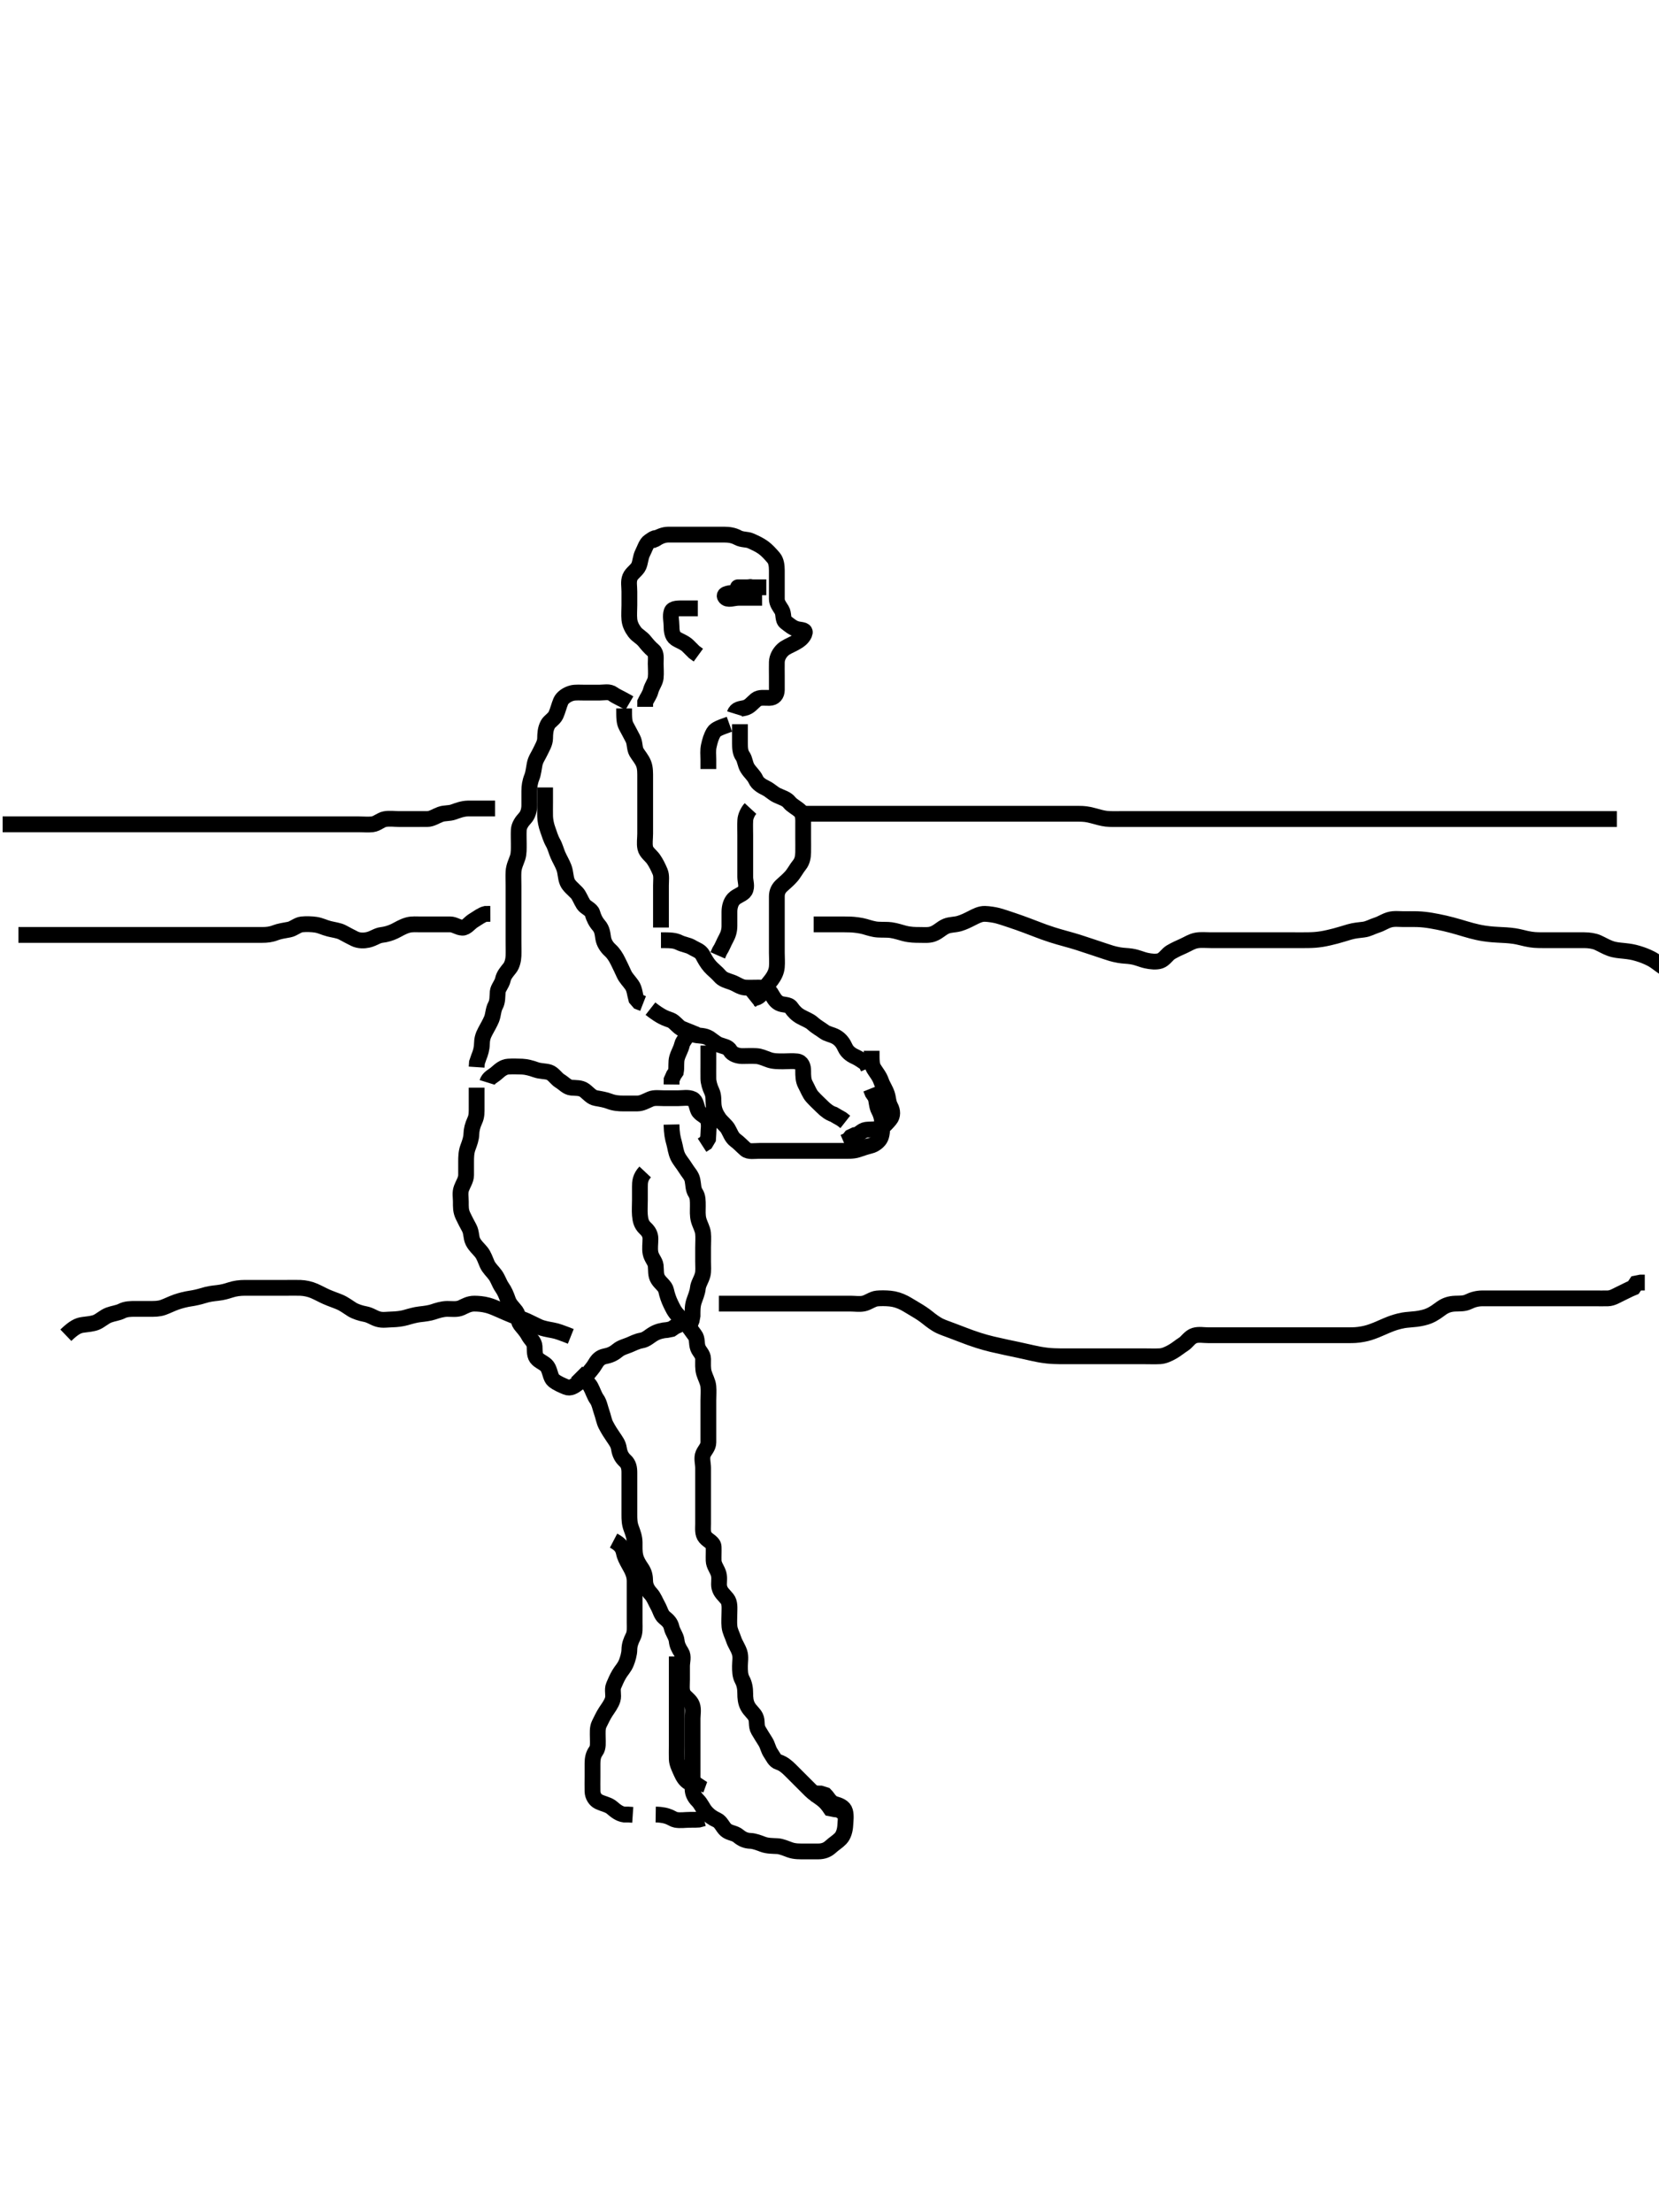 <svg width="315" height="420" xmlns="http://www.w3.org/2000/svg" xmlns:svg="http://www.w3.org/2000/svg" xmlns:xlink="http://www.w3.org/1999/xlink">
 <!-- Created with SVG-edit - http://svg-edit.googlecode.com/ -->
 <g display="inline" class="layer">
  <title>Layer 1</title>
  <path t="0,258,266,298,298,338,387,403,403,411,411,682,691,707,707,723,724,787,898,946,946,954,986,986,1012,1027,1066,1187,1258,1259,1274,1304,1323,1354,1354,1370,1379,1410,1410,1426,1426,1442,1475,1499" d="M125.5,102.5C124.621,101.721 124.058,102.286 123.301,102.785C122.692,103.187 122.424,104.188 122,105.021C121.599,105.81 121.613,106.722 121.278,107.478C120.929,108.269 119.932,108.804 119.621,109.6C119.291,110.446 119.5,111.257 119.5,112.325C119.5,113.016 119.5,113.979 119.5,114.911C119.5,115.821 119.414,116.679 119.501,117.615C119.585,118.511 119.992,119.291 120.5,119.979C121.013,120.675 121.787,120.989 122.379,121.722C122.9,122.367 123.352,122.911 124.064,123.525C124.673,124.051 124.5,125.021 124.5,125.984C124.5,126.847 124.597,127.748 124.499,128.7C124.415,129.513 123.784,130.237 123.553,131.148C123.357,131.918 122.853,132.548 122.501,133.301L122.5,134.2" id="svg_1" stroke-width="3" stroke="#000" fill="none"/>
  <path t="2340,2466,2475,2562,2651,2651,2715,2738,2802,2842,2866,3003,3003,3019,3154,3154,3162,3163,3170,3187,3258,3258,3266,3266,3274,3290,3339,3355,3374,3375,3442,3467,3514,3515,3546,3547,3554,3587,3642,3658,3674,3692,3692,3739,3747,3771,3819,3819,3835,3851,3867,3938,3938,3954,3979,3979,3986,4003,4075,4091,4139,4147,4163,4179,4179,4195,4211,4243,4259,4298,4314,4323,4339,4339,4350,4350,4366,4380,4412,4436,4444,4445,4460,4467,4483,4492,4501,4508,4508,4524,4539,4579,4579,4596,4619,4732,4732,4748,4764" d="M119.5,133.5C117.8,132.505 117.052,132.258 116.416,131.784C115.647,131.211 114.7,131.5 113.8,131.5C112.9,131.5 112,131.5 111.1,131.5C110.2,131.5 109.284,131.421 108.615,131.585C107.65,131.823 106.77,132.469 106.485,133.136C106.135,133.954 105.939,134.881 105.553,135.738C105.215,136.489 104.345,136.91 104.021,137.521C103.534,138.437 103.519,139.299 103.5,140.2C103.481,141.101 102.983,141.85 102.584,142.7C102.18,143.56 101.697,144.155 101.511,145.1C101.354,145.896 101.272,146.819 101,147.5C100.611,148.475 100.501,149.299 100.5,150.2C100.499,151.1 100.502,152 100.5,152.9C100.498,153.8 100.234,154.717 99.699,155.3C99.13,155.919 98.543,156.697 98.5,157.6C98.457,158.499 98.5,159.3 98.5,160.2C98.5,161.1 98.537,162.038 98.279,162.821C97.989,163.698 97.561,164.473 97.5,165.5C97.453,166.299 97.5,167.2 97.5,168.1C97.5,169 97.5,169.9 97.5,170.8C97.5,171.7 97.5,172.6 97.5,173.5C97.5,174.3 97.5,175.2 97.5,176.1C97.5,177 97.5,177.9 97.5,178.8C97.5,179.7 97.534,180.601 97.5,181.5C97.471,182.259 97.249,183.218 96.796,183.79C96.152,184.603 95.668,185.13 95.479,186C95.295,186.846 94.562,187.592 94.501,188.3C94.424,189.197 94.502,190.12 94.075,190.9C93.624,191.723 93.681,192.653 93.333,193.5C93.057,194.171 92.565,195.032 92.147,195.8C91.69,196.641 91.518,197.3 91.5,198.2C91.481,199.137 91.216,199.984 90.925,200.675L90.557,201.743L90.5,202.6" id="svg_2" stroke-width="3" stroke="#000" fill="none"/>
  <path t="5805,5963,5980,5980,5987,5988,6011,6019,6043,6044,6099,6115,6115,6130,6139,6139,6147,6147,6163,6218,6266,6274,6290,6291,6307,6379,6379,6396,6410,6418,6418,6434,6442,6450,6458,6459,6554,6564,6564,6579,6595,6618,6619,6666,6698,6698,6707,6707,6715,6732,6732,6749,6766,6772,6780,6866,6882,6891,6906,6923,6933,7067,7067,7075,7098,7138,7138,7411,7450,7450,7466,7850,7898,7898,7939,8026,8050,8050,8066,8138,8162,8203,8243,8307,8346,8364,8364,8380,8450,8458,8515,8515,8626,8666,8762,8762,8899,8899,8963,9002,9130,9130,9186" d="M90.5,206.5C90.5,208.325 90.502,209.333 90.5,210.125C90.498,211.153 90.544,211.887 90.147,212.743C89.724,213.655 89.517,214.5 89.5,215.3C89.482,216.137 89.181,216.97 88.853,217.847C88.521,218.735 88.5,219.667 88.5,220.5C88.5,221.333 88.51,222.196 88.5,223.1C88.49,224 87.957,224.703 87.621,225.6C87.303,226.451 87.498,227.3 87.5,228.136C87.502,229.153 87.455,229.89 87.925,230.864C88.301,231.642 88.721,232.467 89.075,233.1C89.556,233.961 89.405,234.945 89.784,235.7C90.22,236.567 90.787,236.988 91.379,237.721C91.9,238.368 92.145,239.201 92.5,240C92.855,240.801 93.589,241.427 94.064,242.1C94.582,242.835 94.811,243.683 95.301,244.385C95.824,245.134 96.122,245.854 96.475,246.864C96.768,247.706 97.392,248.223 97.979,249C98.537,249.738 98.317,250.802 98.784,251.416C99.307,252.104 99.876,252.644 100.333,253.5C100.757,254.291 101.439,254.715 101.5,255.6C101.562,256.498 101.419,257.446 102.111,258.064C102.778,258.66 103.675,258.901 104.064,259.685C104.506,260.576 104.558,261.606 105.111,262.064C105.796,262.632 106.719,263.001 107.5,263.333C108.252,263.654 108.988,263.212 109.722,262.621C110.368,262.1 110.947,261.678 111.525,260.936C112.011,260.312 112.593,259.704 113,259C113.457,258.21 113.952,257.67 114.9,257.489C115.73,257.331 116.456,257.046 117.215,256.416C117.94,255.814 118.653,255.681 119.5,255.333C120.171,255.057 120.913,254.651 121.8,254.495C122.73,254.333 123.223,253.741 124.153,253.204C124.825,252.816 125.743,252.557 126.7,252.499L127.5,252.333L128.2,251.853L129,251.5" id="svg_3" stroke-width="3" stroke="#000" fill="none"/>
  <path t="10035,10138,10146,10146,10147,10154,10154,10163,10171,10181,10187,10187,10204,10204,10221,10240,10246,10269,10275,10291,10307,10307,10331,10331,10339,10354,10354,10378,10386,10402,10426,10426,10434,10442,10443,10474" d="M122.5,222.5C121.521,223.542 121.5,224.5 121.5,225.3C121.5,226.1 121.5,227.095 121.5,227.843C121.5,228.864 121.424,229.803 121.501,230.701C121.585,231.677 121.757,232.465 122.5,233.167C123.101,233.734 123.499,234.301 123.5,235.2C123.501,236.1 123.343,237.016 123.511,237.9C123.69,238.846 124.41,239.488 124.496,240.257C124.594,241.147 124.446,242.088 124.936,242.864C125.465,243.702 126.293,244.152 126.479,245C126.673,245.88 126.962,246.736 127.333,247.5C127.7,248.254 128.021,249 128.699,249.7L129.215,250.3L129.584,251.215" id="svg_4" stroke-width="3" stroke="#000" fill="none"/>
  <path t="11427,11546,11554,11554,11554,11567,11571,11571,11586,11587,11603,11603,11650,11658,11658,11667,11676,11699,11715,11715,11731,11755,11755,11826,11827,11835,11835,11843,11851,11860,11875,11875,11883,11884,11899,11915,11938,11938,12051,12051,12058,12067,12075,12099,12099" d="M127.5,213.5C127.536,215.172 127.72,216.043 128,217C128.215,217.732 128.295,218.746 128.721,219.6C129.085,220.33 129.686,220.993 130.1,221.675C130.679,222.627 131.298,223.148 131.479,224.021C131.675,224.963 131.584,225.772 132.075,226.515C132.52,227.189 132.5,228.021 132.5,228.984C132.5,229.847 132.411,230.769 132.667,231.667C132.913,232.53 133.406,233.322 133.489,234.125C133.578,234.979 133.5,235.847 133.5,236.864C133.5,237.7 133.5,238.6 133.5,239.5C133.5,240.385 133.591,241.344 133.415,242.016C133.148,243.03 132.591,243.701 132.5,244.6C132.42,245.386 132.029,246.308 131.784,247.016C131.458,247.96 131.5,248.9 131.495,249.804L131.333,250.667L131,251.5" id="svg_5" stroke-width="3" stroke="#000" fill="none"/>
  <path t="12628,12754,12763,12770,12779,12797,12803,12827,12844,12859,12875,13019,13026,13026,13058,13059,13226,13235,13242,13258,13275,13283,13338,13338,13355,13379,13514,13514,13562,13586,13707,13715,13731,13747,13787,13796,13796,13813,13828,13842,13882,13899,13915,13947,13971,13971,13980,13998,14004,14018,14028,14090,14114,14123,14124,14131,14154,14186,14218,14226,14226,14250,14250,14275,14291,14299,14299,14331,14347,14362,14402,14402,14418,14418,14434,14444,14459,14467,14467,14475,14490,14514,14522,14546,14570,14570,14579,14595,14626,14642,14651,14659,14659,14675,14683,14700,14730,14739,14803,14818,14819,14851,14851,14891,14907,14907,14923,14923,14947,14970,14971,14995,15003,15003,15013,15028,15050,15170,15179,15180,15196" d="M129.5,250.5C130.979,252 131.41,252.823 131.925,253.475C132.453,254.141 132.211,255.052 132.511,255.889C132.774,256.626 133.495,257.111 133.5,258C133.505,258.9 133.422,259.824 133.667,260.667C133.917,261.528 134.412,262.322 134.495,263.195C134.582,264.096 134.5,265 134.5,265.9C134.5,266.8 134.5,267.7 134.5,268.6C134.5,269.5 134.5,270.3 134.5,271.2C134.5,272.021 134.502,272.984 134.5,273.847C134.498,274.738 133.829,275.307 133.521,276.021C133.172,276.828 133.5,277.8 133.5,278.7C133.5,279.6 133.5,280.5 133.5,281.3C133.5,282.2 133.5,283.1 133.5,284C133.5,284.9 133.5,285.8 133.5,286.7C133.5,287.6 133.5,288.5 133.5,289.3C133.5,290.2 133.354,291.223 133.936,291.889C134.546,292.588 135.471,292.856 135.5,293.7C135.53,294.599 135.475,295.5 135.5,296.3C135.529,297.201 136.186,297.922 136.443,298.8C136.696,299.666 136.402,300.617 136.585,301.385C136.816,302.351 137.451,302.782 138.064,303.551C138.628,304.257 138.5,305.333 138.5,306.089C138.5,307 138.418,307.904 138.505,308.805C138.588,309.678 139.056,310.48 139.333,311.333C139.575,312.075 140.118,312.81 140.415,313.7C140.701,314.558 140.5,315.5 140.5,316.3C140.5,317.2 140.498,318.12 140.925,318.9C141.376,319.723 141.5,320.6 141.5,321.5C141.5,322.3 141.554,323.202 142,324C142.445,324.797 143.111,325.241 143.464,325.947C143.855,326.73 143.506,327.656 144,328.5C144.422,329.221 144.889,329.962 145.333,330.667C145.786,331.386 145.863,332.146 146.333,332.833C146.812,333.533 147.077,334.306 147.852,334.548C148.752,334.829 149.5,335.5 150.1,336.1C150.7,336.7 151.3,337.3 152,338C152.6,338.6 153.2,339.2 153.9,339.9C154.5,340.5 155.189,340.917 155.979,341.5C156.617,341.971 157.147,342.553 157.667,343.333L158.5,343.5L159.3,343.585L160.064,344.111" id="svg_6" stroke-width="3" stroke="#000" fill="none"/>
  <path t="17659,17707,17714,17714,17723,17739,17747,17747,17763,17763,17835,17843,17843,17851,17851,17862,17867,17876,18018,18026,18026,18044,18058,18083,18099,18115,18115,18131,18140,18155,18179,18195,18203,18219,18290,18290,18306,18306,18322,18339,18427,18427,18435,18435,18435,18459,18467,18467,18475,18538,18546,18594,18594,18602,18666,18714,18722,18722,18747,18819,18827,18859,18883,18883,18938,18939,18970,18978,18995,18995,19075,19091,19092,19100,19108,19115,19116,19171,19179,19195,19213,19213,19229,19236,19251,19267,19338,19346,19363,19379,19379,19396,19404,19467,19483,19515,19523,19523,19539,19555,19555,19626,19626,19634,19634,19642,19652,19662,19683,19692,19693,19699,19746,19819,19827,19828,19835,19835,19859,19954,19970,19970,20003,20003,20091,20226,20371,20427,20674,20674,20682,20690,20755,20779,20795,20962,20962,20987,21003,21004,21051,21162,21194,21203,21203,21234,21275,21275,21284,21299,21316" d="M109.5,260.5C111,262 111.801,262.633 112.143,263.257C112.596,264.083 112.842,264.994 113.333,265.667C113.783,266.282 113.966,267.309 114.216,268.016C114.557,268.982 114.682,269.84 115.021,270.5C115.541,271.511 115.973,272.143 116.475,272.889C116.924,273.558 117.383,274.121 117.521,275.021C117.671,276.007 118.029,276.718 118.699,277.331C119.371,277.946 119.5,278.7 119.5,279.6C119.5,280.5 119.5,281.3 119.5,282.2C119.5,283.1 119.5,284 119.5,284.9C119.5,285.8 119.5,286.7 119.5,287.6C119.5,288.5 119.522,289.27 119.853,290.153C120.181,291.03 120.482,291.863 120.5,292.805C120.516,293.666 120.433,294.538 120.667,295.5C120.864,296.31 121.301,297.015 121.796,297.743C122.378,298.6 122.481,299.3 122.5,300.2C122.519,301.101 122.944,301.892 123.6,302.6C124.15,303.194 124.441,304.03 124.925,304.9C125.331,305.629 125.555,306.61 126.111,307.064C126.864,307.678 127.332,308.13 127.521,309C127.705,309.851 128.395,310.658 128.479,311.5C128.562,312.329 128.871,312.928 129.378,313.721C129.857,314.469 129.5,315.5 129.5,316.3C129.5,317.136 129.5,318.153 129.5,318.847C129.5,319.864 129.345,320.861 129.721,321.6C130.071,322.286 131.097,322.797 131.415,323.7C131.714,324.553 131.5,325.5 131.5,326.3C131.5,327.2 131.5,328.1 131.5,329C131.5,329.9 131.5,330.8 131.5,331.7C131.5,332.6 131.5,333.5 131.5,334.3C131.5,335.2 131.5,336.1 131.5,337C131.5,337.9 131.489,338.805 131.5,339.667C131.51,340.479 131.877,341.221 132.5,341.833C133.106,342.429 133.464,343.363 134,343.979C134.658,344.737 135.318,345.171 136.1,345.525C136.911,345.892 137.198,346.881 137.857,347.447C138.546,348.038 139.456,347.954 140.215,348.584C140.94,349.186 141.601,349.466 142.5,349.5C143.259,349.529 144.141,349.882 144.847,350.147C145.73,350.479 146.701,350.451 147.6,350.5C148.389,350.543 149.308,350.971 150.016,351.216C150.96,351.542 151.9,351.5 152.8,351.5C153.7,351.5 154.6,351.505 155.385,351.5C156.315,351.495 157.057,351.232 157.721,350.621C158.359,350.034 159.043,349.64 159.6,349.057C160.205,348.424 160.457,347.388 160.5,346.5C160.538,345.701 160.695,344.77 160.464,343.9C160.235,343.04 159.316,342.736 158.521,342.5C157.583,342.222 157.215,341.301 156.699,340.785L155.8,340.504L154.9,340.5L154,340.5" id="svg_7" stroke-width="3" stroke="#000" fill="none"/>
  <path t="22627,22675,22683,22683,22699,22708,22723,22723,22739,22755,22755,22778,22802,22811,22819,22835,22835,22844,22860,22868,22879,22908,22924,22924,22940,22948,22956,22956,22964,22980,22996,23004,23019,23064,23090,23108,23131,23131,23171,23171,23178,23195,23195,23227,23267,23277,23293,23315,23332,23355,23363,23395,23411,23419,23420,23435,23435,23482,23522,23563,23563,23571,23595,23595,23635,23667,23730,23730,23738" d="M116.5,292.5C118.458,293.521 118.327,294.516 118.585,295.299C118.841,296.072 119.331,296.853 119.784,297.7C120.133,298.352 120.495,299.136 120.5,300.153C120.504,300.847 120.5,301.864 120.5,302.8C120.5,303.7 120.5,304.6 120.5,305.5C120.5,306.3 120.5,307.2 120.5,308.1C120.5,309 120.595,309.945 120.216,310.7C119.78,311.567 119.512,312.3 119.5,313.2C119.489,314.021 119.199,314.977 118.925,315.675C118.561,316.605 117.953,317.17 117.557,317.857C117.087,318.672 116.829,319.307 116.521,320.021C116.172,320.828 116.587,321.827 116.333,322.667C116.071,323.533 115.46,324.306 115.021,324.979C114.504,325.77 114.174,326.537 113.784,327.3C113.399,328.053 113.5,329 113.5,329.9C113.5,330.8 113.637,331.781 113.147,332.447C112.644,333.132 112.5,333.9 112.5,334.8C112.5,335.7 112.5,336.6 112.5,337.385C112.5,338.325 112.475,339.016 112.5,340.089C112.521,341.001 113.04,341.753 113.685,342.064C114.581,342.495 115.534,342.625 116.2,343.204C116.835,343.758 117.6,344.379 118.5,344.5L119.3,344.5L120.143,344.557" id="svg_8" stroke-width="3" stroke="#000" fill="none"/>
  <path t="25276,25442,25450,25467,25483,25531,25547,25547,25563,25580,25581,25591,25612,25628,25691,25699,25715,25755,25875,25875,25883,25899,25899,25915,25924,25924,25939,25979,26106,26146,26154" d="M128.5,314.5C128.5,316.3 128.5,317.2 128.5,318.1C128.5,319 128.5,319.805 128.5,320.821C128.5,321.5 128.5,322.478 128.5,323.5C128.5,324.3 128.5,325.2 128.5,326.1C128.5,327 128.5,327.9 128.5,328.8C128.5,329.7 128.5,330.6 128.5,331.5C128.5,332.3 128.473,333.136 128.501,333.984C128.53,334.849 128.971,335.681 129.379,336.6C129.675,337.267 130.111,338.064 130.9,338.464L131.796,338.504L132.453,338.936L132.143,339.796" id="svg_9" stroke-width="3" stroke="#000" fill="none"/>
  <path t="30140,30210,30267,30267,30291,30315,30323,30323,30332,30339,30339,30347,30347,30364,30426,30426,30434,30443,30443,30475,30555,30563,30564,30579,30581,30595,30595,30635,30644,30722,30722,30754,30810,30810,30843,30875,30883,30907,30915,30926,30926,30932,30939,30955,30956,30987,31098,31122,31130,31130,31139,31139,31147,31171,31179,31235,31275,31275,31378,31410,31427" d="M92.5,205.5C92.785,204.584 93.624,204.307 94.2,203.796C94.932,203.145 95.594,202.561 96.5,202.5C97.298,202.446 98.258,202.471 99.157,202.505C99.906,202.533 100.896,202.791 101.664,203.075C102.611,203.424 103.539,203.324 104.3,203.585C105.08,203.854 105.624,204.803 106.3,205.215C107.142,205.728 107.654,206.416 108.5,206.5C109.296,206.579 110.262,206.463 111,207.021C111.777,207.608 112.27,208.339 113.2,208.495C114.01,208.632 114.977,208.802 115.675,209.075C116.606,209.439 117.5,209.5 118.3,209.5C119.2,209.5 120.1,209.505 121,209.5C121.9,209.495 122.607,209.047 123.5,208.667C124.252,208.346 125.2,208.5 126.021,208.5C126.984,208.5 127.847,208.5 128.743,208.5C129.7,208.5 130.673,208.274 131.5,208.667C132.169,208.985 132.225,210.04 132.553,210.79C132.919,211.628 134.098,211.829 134.415,212.7C134.723,213.55 134.5,214.5 134.5,215.3L134.443,216.2L133.979,216.979L133.3,217.416" id="svg_10" stroke-width="3" stroke="#000" fill="none"/>
  <path t="33828,33899,33906,33915,33924,33941,33941,33947,33958,33971,33971,33987,33987,33995,34003,34011,34043,34043,34058,34059,34074,34091,34107,34131,34163,34171,34187,34188,34219,34314,34322,34340,34347,34347,34356,34371,34467,34467,34506,34570,34578,34594,34634,34666,34682,34738,34738,34746,34913" d="M118.5,134.5C118.5,136.3 118.498,137.12 118.925,137.9C119.377,138.723 119.801,139.551 120.147,140.2C120.601,141.049 120.421,142.05 120.857,142.804C121.223,143.437 121.869,144.121 122.215,145.016C122.533,145.84 122.5,146.8 122.5,147.701C122.5,148.667 122.5,149.5 122.5,150.333C122.5,151.196 122.5,152.1 122.5,153C122.5,153.9 122.5,154.8 122.5,155.7C122.5,156.6 122.5,157.5 122.5,158.3C122.5,159.2 122.333,160.12 122.521,161C122.702,161.849 123.589,162.427 124.064,163.1C124.582,163.835 125.001,164.719 125.333,165.5C125.654,166.252 125.5,167.2 125.5,168.1C125.5,169 125.5,169.9 125.5,170.8C125.5,171.7 125.5,172.6 125.5,173.5L125.5,174.3L125.5,175.2L125.5,176.1" id="svg_11" stroke-width="3" stroke="#000" fill="none"/>
  <path t="35227,35330,35338,35346,35355,35355,35362,35371,35371,35378,35604,35611,35618,35619,35626,35626,35634,35635,35642,35667,35706,35771,35771,35779,35795,35811,35820,35835,35898,35914,35923,36026,36035,36035,36043,36067,36083,36092,36100,36100,36202,36211,36227,36274,36274,36330,36338,36338,36346,36363,36371,36371,36523,36531,36540,36548" d="M125.5,178.5C127.3,178.5 128.103,178.53 128.911,178.925C129.824,179.372 130.694,179.42 131.395,179.853C132.142,180.314 132.973,180.486 133.439,181.351C133.84,182.097 134.234,182.827 134.833,183.5C135.388,184.122 136.146,184.678 136.668,185.3C137.253,185.997 138.036,186.159 138.979,186.5C139.819,186.804 140.594,187.439 141.5,187.5C142.298,187.554 143.2,187.49 144.1,187.5C145,187.51 145.891,187.788 146.333,188.5C146.84,189.316 147.178,190.067 147.936,190.464C148.702,190.865 149.739,190.603 150.215,191.301C150.725,192.051 151.291,192.602 152,193C152.887,193.498 153.715,193.768 154.3,194.301C155.02,194.958 155.836,195.388 156.452,195.853C157.119,196.356 157.924,196.392 158.743,196.857C159.606,197.348 160.106,198.08 160.475,198.9C160.826,199.682 161.534,200.242 162.3,200.584C163.044,200.916 163.796,201.447 164.475,201.936L164.857,202.8" id="svg_12" stroke-width="3" stroke="#000" fill="none"/>
  <path t="37513,37539,37548,37559,37559,37564,37575,37575,37595,37596,37605,37605,37612,37724,37733,37733,37734,37748,37748,37764,37764,37772,37772,37796,37811,37811,37931,37995,37995,38124,38132,38142,38142,38148,38156,38156,38163,38173,38173,38179,38202,38252,38259,38260,38275,38284,38299,38299,38452,38460,38460,38468,38468,38651" d="M103.5,149.5C103.5,150.387 103.5,151.325 103.5,152.333C103.5,153.089 103.478,154.021 103.501,154.985C103.519,155.711 103.71,156.704 104,157.479C104.321,158.338 104.541,159.202 105,160C105.406,160.707 105.646,161.675 105.936,162.336C106.277,163.112 106.749,163.879 107.064,164.7C107.44,165.679 107.33,166.533 107.722,167.478C107.999,168.148 108.807,168.793 109.5,169.5C109.984,169.995 110.317,170.981 110.785,171.699C111.184,172.31 112.272,172.65 112.475,173.361C112.746,174.314 113.141,175.062 113.699,175.7C114.371,176.469 114.398,177.311 114.536,178.136C114.681,179.007 115.187,179.809 115.889,180.439C116.461,180.952 116.962,181.736 117.333,182.5C117.7,183.254 118.112,184.082 118.475,184.9C118.822,185.685 119.413,186.209 119.979,187.021C120.491,187.755 120.525,188.675 120.785,189.613L121.301,190.213L122.1,190.525" id="svg_13" stroke-width="3" stroke="#000" fill="none"/>
  <path t="39004,39083,39091,39100,39100,39107,39107,39116,39124,39212,39227,39228,39237,39237,39252,39260,39267,39275,39290,39291,39323,39370,39378,39378,39391,39391,39435,39436,39484,39500,39612,39627,39628,39636,39779,39795,39795,39811,39835,39868,39884,39900,39900,39924,39940,39940,39948,39966,39966,39986,40325,40570" d="M123.5,191.5C125.605,193.143 126.402,193.329 127.333,193.667C128.026,193.918 128.619,194.811 129.3,195.215C130.127,195.705 130.81,196.118 131.7,196.415C132.558,196.701 133.41,196.525 134.325,196.936C135.038,197.256 135.773,198.067 136.6,198.378C137.45,198.699 138.218,198.723 138.667,199.5C139.026,200.122 140,200.49 140.911,200.5C141.821,200.51 142.502,200.44 143.616,200.501C144.387,200.544 145.133,200.902 146.016,201.216C146.849,201.512 147.8,201.5 148.7,201.5C149.6,201.5 150.391,201.403 151.315,201.511C152.274,201.622 152.5,202.5 152.5,203.3C152.5,204.2 152.498,205.12 152.925,205.9C153.377,206.723 153.691,207.626 154.204,208.2C154.863,208.935 155.499,209.501 156.1,210.1C156.799,210.797 157.5,211.333 158.3,211.584L159,212L159.796,212.447L160.5,213" id="svg_14" stroke-width="3" stroke="#000" fill="none"/>
  <path t="41060,41107,41116,41132,41154,41154,41163,41163,41178,41307,41315,41316,41403,41451,41467,41483,41498,41530,41530,41555,41563,41628,41819,41835,41859,41883,41891,41923" d="M165.5,199.5C165.5,201.3 165.464,202.14 165.936,202.911C166.429,203.715 166.975,204.292 167.333,205.333C167.587,206.071 168.118,206.81 168.415,207.7C168.701,208.558 168.624,209.277 169.075,210.1C169.502,210.88 169.554,211.841 169,212.5C168.526,213.064 167.97,213.776 167.148,214.143C166.29,214.527 165.291,214.376 164.4,214.5C163.598,214.612 163.143,215.443 162.301,215.501L161.553,215.853L161.064,216.475L160.2,216.848" id="svg_15" stroke-width="3" stroke="#000" fill="none"/>
  <path t="43796,43875,43883,43900,43922,43923,43979,43988,43988,44006,44028,44068" d="M138.5,137.5C136.9,138.075 135.879,138.393 135.5,139.042C135.003,139.891 134.805,140.639 134.585,141.615C134.39,142.482 134.5,143.3 134.5,144.2L134.5,145.1L134.5,146" id="svg_16" stroke-width="3" stroke="#000" fill="none"/>
  <path t="45453,45604,45683,45684,45723,45723,45747,45795,45905,46042,46115,46131,46147,46499,46515,46531,46547,46564,46564,46572,46603,46728,46728,46764,46803,46835,46891,47283,47380,47475,47476,47484,47587,47707,47715,47715,47748,47788,47804,47804,47851,47947,47956,48100,48108,48124,48140,48204,48204,48275,48379,48379,48387,48492,48500,48500,48508,48572,48580,48626,48636,48637,48651,48651,48772,48844,48883,48899,48908,48908,48916,48924,48924,48931,49268,49300,49300" d="M139.5,135.5C139.785,134.585 140.617,134.598 141.385,134.415C142.351,134.184 142.743,133.521 143.548,132.857C144.191,132.327 145.2,132.511 146.1,132.5C146.979,132.49 147.495,131.889 147.5,131C147.505,130.1 147.5,129.2 147.5,128.3C147.5,127.4 147.475,126.5 147.5,125.7C147.529,124.799 148.001,123.98 148.6,123.4C149.181,122.837 150.118,122.509 150.9,122.075C151.719,121.619 152.355,121.189 152.721,120.4C153.097,119.591 152.319,119.631 151.521,119.479C150.568,119.298 149.955,118.709 149.204,118.143C148.535,117.638 148.903,116.563 148.415,115.785C147.95,115.045 147.5,114.5 147.5,113.7C147.5,112.8 147.5,111.9 147.5,111C147.5,110.1 147.5,109.2 147.5,108.3C147.5,107.4 147.374,106.467 146.889,105.9C146.251,105.153 145.573,104.411 144.9,103.936C144.165,103.418 143.388,103.058 142.5,102.667C141.842,102.377 140.88,102.502 140.1,102.075C139.277,101.624 138.4,101.5 137.5,101.5C136.743,101.5 135.847,101.5 134.984,101.5C134.021,101.5 133.1,101.5 132.2,101.5C131.3,101.5 130.4,101.5 129.615,101.5C128.675,101.5 127.667,101.491 126.911,101.5C126,101.51 125.2,101.853 124.4,102.379L123.7,102.669" id="svg_17" stroke-width="3" stroke="#000" fill="none"/>
  <path t="52647,52742,52749,52771,52780,53059,53066,53074,53082,53090,53267,53276,53276,53308,53355,53404,53404,53499,53690" d="M132.5,115.5C131.5,115.5 130.584,115.5 129.796,115.5C128.9,115.5 127.739,115.433 127.511,116.111C127.227,116.954 127.499,117.9 127.5,118.8C127.501,119.7 127.6,120.742 128.301,121.215C129.012,121.693 129.9,121.936 130.6,122.6L131.1,123.1L131.8,123.796L132.6,124.379" id="svg_18" stroke-width="3" stroke="#000" fill="none"/>
  <path t="56012,56100,56107,56171,56180,56188,56211,56221,56221,56243,56339,56339,56347,56356,56379,56396,56396,56444,56444,56492,56492,56516,56516,56539,56683,56692,56703,56716,56716,56733,56747,56762,56811,56844,56844,56931,56932,56955,56979,56988,57019,57115,57139,57212,57228,57236,57244,57259,57271,57299,57315,57332,57340,57340,57364,57395,57419,57460,57524,57572,57581,57611,57612,57660,57675,57707,57732,57747,57756,57779,57900" d="M140.5,137.5C140.5,139.3 140.5,140.2 140.5,141.1C140.5,142 140.537,142.869 141,143.521C141.476,144.191 141.446,145.089 141.936,145.864C142.466,146.702 143.142,147.2 143.5,148C143.856,148.796 144.653,149.248 145.5,149.667C146.195,150.011 146.799,150.642 147.5,150.979C148.452,151.438 149.341,151.634 149.9,152.351C150.334,152.907 151.222,153.34 151.889,153.936C152.581,154.554 152.5,155.6 152.5,156.5C152.5,157.3 152.5,158.2 152.5,159.1C152.5,160 152.519,160.911 152.5,161.821C152.482,162.675 152.34,163.524 151.796,164.196C151.176,164.958 150.82,165.734 150.216,166.416C149.69,167.011 149.053,167.554 148.475,168.075C147.837,168.649 147.501,169.301 147.5,170.2C147.499,171.1 147.5,172 147.5,172.9C147.5,173.8 147.5,174.7 147.5,175.6C147.5,176.5 147.5,177.3 147.5,178.2C147.5,179.1 147.5,180 147.5,180.9C147.5,181.8 147.582,182.704 147.5,183.6C147.416,184.511 147.008,185.291 146.5,185.979C145.987,186.675 145.447,187.204 145,188C144.553,188.796 144.064,189.464 143.111,189.511L142.5,190" id="svg_19" stroke-width="3" stroke="#000" fill="none"/>
  <path t="59430,59515,59531,59531,59539,59539,59555,59555,59563,59579,59595,59684,59692,59708,59719,59724,59725,59755,59803,59835,59996,60083,60083,60091,60102,60172,60196,60220,60236,60260,60260,60268,60286,60307,60396" d="M142.5,153.5C142,154.042 141.552,154.983 141.511,155.711C141.455,156.698 141.5,157.479 141.5,158.478C141.5,159.299 141.5,160.2 141.5,161.1C141.5,162 141.5,162.9 141.5,163.8C141.5,164.7 141.5,165.6 141.5,166.5C141.5,167.3 141.923,168.33 141.443,169.143C141.053,169.803 139.969,169.99 139.301,170.7C138.759,171.276 138.502,172.2 138.5,173.1C138.498,174 138.501,174.9 138.5,175.8C138.499,176.7 138.266,177.458 137.853,178.2C137.427,178.964 137.147,179.8 136.621,180.6L136.279,181.379" id="svg_20" stroke-width="3" stroke="#000" fill="none"/>
  <path t="62990,63147,63180,63188,63212,63236,63260,63260,63275,63275,63291,63315,63363,63380,63380,63395,63396,63411,63412,63435,63507,63540,63540,63556,63556,63587,63620,63667,63668,63699,63708,63723,63763,63795,63796,63827,63875,63948,63980,64011,64027,64155,64195,64195,64219,64300,64340,64443,64483,64484,64708,64708,64708,64740,64740,64875,64899,64900,64907,64947,64948,64967,64972,64994,65011,65019" d="M134.5,198.5C134.5,200.3 134.5,201.2 134.5,202.1C134.5,202.9 134.485,203.805 134.5,204.821C134.511,205.5 134.785,206.444 135.147,207.196C135.567,208.067 135.418,209.005 135.505,209.804C135.617,210.838 135.965,211.535 136.5,212.333C136.955,213.012 137.808,213.621 138.215,214.3C138.656,215.036 138.906,215.952 139.667,216.5C140.285,216.945 140.956,217.676 141.583,218.215C142.169,218.718 143.257,218.5 144.153,218.5C144.847,218.5 145.864,218.5 146.8,218.5C147.7,218.5 148.6,218.5 149.5,218.5C150.3,218.5 151.2,218.5 152.1,218.5C153,218.5 153.9,218.5 154.8,218.5C155.7,218.5 156.6,218.5 157.5,218.5C158.3,218.5 159.2,218.5 160.1,218.5C161,218.5 161.929,218.558 162.821,218.279C163.54,218.054 164.505,217.69 165.289,217.515C166.02,217.352 166.927,216.674 167.213,215.983C167.556,215.158 167.501,214.179 167.5,213.325C167.499,212.385 167.258,211.546 166.853,210.8C166.439,210.039 166.489,209.1 166.216,208.3L165.667,207.5L165.333,206.667" id="svg_21" stroke-width="3" stroke="#000" fill="none"/>
  <path t="65956,66020,66027,66052,66060,66084,66108,66140,66156,66299,66299,66315,66482" d="M131.5,194.5C130.475,197.053 129.67,197.549 129.501,198.301C129.305,199.18 128.814,199.922 128.557,200.8C128.304,201.666 128.5,202.6 128.333,203.5L127.925,204.1L127.521,205L127.511,205.9" id="svg_22" stroke-width="3" stroke="#000" fill="none"/>
  <path t="68988,69187,69388,69428,69467,69491,69611,69716,69716,69891" d="M124.5,344.5C127.053,344.536 127.544,345.354 128.301,345.499C129.184,345.667 130.1,345.5 131.021,345.5L131.984,345.499L132.675,345.464L133.615,345.216" id="svg_23" stroke-width="3" stroke="#000" fill="none"/>
  <path t="72612,72820,72828,72828,72845,72853,72860,72867,72875,72931,72932,72940,72949,72956,72965,72965,72972,72972,72982,72982,72982,72987,72988,72996,73003,73015,73015,73020,73020,73036,73099,73108,73108,73115,73115,73115,73123,73124,73124,73133,73133,73139,73139,73139,73148,73148,73148,73148,73155,73156,73156,73166,73166,73171,73171,73172,73180,73180,73189,73299,73308,73316,73316,73324,73324,73332,73332,73340,73340,73349,73356,73356,73366,73366,73372,73383,73388,73435,73467,73475,73476,73491,73499,73507,73508,73523,73523,73531,73532,73620,73636,73661,73763,73779,73802,73803,73834,73835,73842,73850,73851,73859,73859,73898,73940,74210" d="M0.5,156.5C2.257,156.5 3.153,156.5 4.016,156.5C4.979,156.5 5.9,156.5 6.8,156.5C7.7,156.5 8.6,156.5 9.5,156.5C10.3,156.5 11.2,156.5 12.1,156.5C12.911,156.5 13.822,156.5 14.711,156.5C15.7,156.5 16.5,156.5 17.5,156.5C18.3,156.5 19.1,156.5 20.096,156.5C20.843,156.5 21.864,156.5 22.701,156.5C23.667,156.5 24.5,156.5 25.479,156.5C26.299,156.5 27.2,156.5 28.021,156.5C28.987,156.5 29.747,156.5 30.667,156.5C31.453,156.5 32.275,156.5 33.333,156.5C34.264,156.5 35.099,156.5 36.105,156.5C36.736,156.5 37.922,156.5 38.736,156.5C39.311,156.5 40.5,156.5 41.4,156.5C42,156.5 42.9,156.5 44.099,156.5C44.979,156.5 45.543,156.5 46.816,156.5C47.5,156.5 48.667,156.5 49.448,156.5C50.239,156.5 51.167,156.5 52.079,156.5C53,156.5 53.9,156.5 54.8,156.5C55.6,156.5 56.471,156.5 57.268,156.5C58.249,156.5 59.167,156.5 59.979,156.5C60.984,156.5 61.675,156.5 62.747,156.5C63.667,156.5 64.5,156.5 65.478,156.5C66.299,156.5 67.2,156.5 68.1,156.5C69,156.5 69.906,156.595 70.7,156.499C71.62,156.387 72.267,155.654 73.1,155.511C74.008,155.354 74.985,155.5 75.711,155.5C76.7,155.5 77.479,155.5 78.478,155.5C79.299,155.5 80.2,155.51 81.1,155.5C82,155.49 82.703,154.957 83.6,154.622C84.451,154.303 85.27,154.479 86.153,154.147C86.859,153.882 87.874,153.518 88.821,153.5C89.5,153.487 90.478,153.5 91.299,153.5L92.2,153.5L93.1,153.5L94,153.5" id="svg_24" stroke-width="3" stroke="#000" fill="none"/>
  <path t="74901,74931,74940,74940,74948,74948,74948,74956,74956,74966,74966,74966,74971,74971,74972,74981,74981,74981,74982,74982,74987,74987,74988,74988,74995,74995,74996,74996,75003,75003,75003,75004,75012,75012,75012,75012,75012,75019,75020,75020,75020,75026,75026,75026,75034,75034,75034,75034,75042,75042,75050,75050,75059,75059,75066,75075,75083,75091,75098,75099,75107,75107,75114,75114,75115,75123,75123,75123,75130,75130,75131,75131,75139,75139,75139,75146,75146,75146,75154,75155,75155,75162,75162,75171,75171,75171,75186,75186,75195,75195,75202,75212,75212,75219,75219,75227,75227,75227,75235,75235,75235,75242,75243,75243,75250,75250,75251,75258,75258,75259,75266,75266,75274,75274,75282,75282,75282,75290,75290,75298,75298,75306,75306,75306,75314,75314,75314,75322,75322,75323,75330,75330,75338,75338,75339,75346,75346,75346,75354,75354,75363,75363,75370,75371,75378,75378,75386,75395,75403,75476,75507,75507,75516,75534,75541,75541,75541,75541,75541,75546,75547,75547,75554,75555,75570,75642,75674,75690,75730,75730,75747,75771,75801" d="M152.5,154.5C155.125,154.5 155.987,154.5 156.747,154.5C157.921,154.5 158.715,154.5 159.49,154.5C160.532,154.5 161.305,154.5 162.271,154.5C163.042,154.5 163.903,154.5 164.8,154.5C165.711,154.5 166.336,154.5 167.667,154.5C168.385,154.5 169.136,154.5 169.911,154.5C170.701,154.5 171.9,154.5 172.696,154.5C173.479,154.5 174.243,154.5 175.679,154.5C176.347,154.5 177,154.5 177.984,154.5C179.022,154.5 179.762,154.5 180.542,154.5C181.362,154.5 182.667,154.5 183.583,154.5C184.048,154.5 184.979,154.5 185.89,154.5C187.167,154.5 187.929,154.5 188.628,154.5C189.591,154.5 190.8,154.5 191.4,154.5C192.3,154.5 193.5,154.5 194.099,154.5C194.979,154.5 195.815,154.5 196.815,154.5C197.689,154.5 198.7,154.5 199.479,154.5C200.478,154.5 201.299,154.5 202.2,154.5C203.1,154.5 204,154.498 204.9,154.5C205.809,154.502 206.474,154.571 207.51,154.853C208.288,155.064 209.329,155.367 210.047,155.443C210.949,155.538 211.921,155.5 212.736,155.5C213.605,155.5 214.5,155.5 215.4,155.5C216.3,155.5 216.9,155.5 218.1,155.5C219,155.5 219.6,155.5 220.8,155.5C221.689,155.5 222.264,155.5 223.333,155.5C224.264,155.5 225.099,155.5 226.105,155.5C226.957,155.5 227.921,155.5 228.715,155.5C229.49,155.5 230.531,155.5 231.383,155.5C232.325,155.5 233.016,155.5 234.125,155.5C234.985,155.5 235.711,155.5 236.7,155.5C237.521,155.5 238.667,155.5 239.453,155.5C240.275,155.5 241.333,155.5 242.047,155.5C242.953,155.5 243.921,155.5 244.725,155.5C245.547,155.5 246.579,155.5 247.275,155.5C248.184,155.5 249.184,155.5 250,155.5C250.816,155.5 251.815,155.5 252.689,155.5C253.7,155.5 254.5,155.5 255.5,155.5C256.3,155.5 257.1,155.5 258.1,155.5C258.9,155.5 259.901,155.5 260.736,155.5C261.667,155.5 262.453,155.5 263.275,155.5C264.333,155.5 265.275,155.5 265.953,155.5C266.921,155.5 267.725,155.5 268.547,155.5C269.578,155.5 270.479,155.5 271.5,155.5C272.311,155.5 272.957,155.5 274.184,155.5C275,155.5 275.816,155.5 276.815,155.5C277.479,155.5 278.5,155.5 279.289,155.5C280.333,155.5 281.125,155.5 282.153,155.5C282.847,155.5 283.864,155.5 284.8,155.5C285.7,155.5 286.6,155.5 287.5,155.5C288.3,155.5 289.2,155.5 290.083,155.5C291.167,155.5 291.837,155.5 292.612,155.5C293.435,155.5 294.249,155.5 295.336,155.5C296.192,155.5 297.096,155.5 298.095,155.5C298.843,155.5 299.864,155.5 300.8,155.5C301.7,155.5 302.6,155.5 303.5,155.5C304.3,155.5 305.2,155.5 306.1,155.5L307,155.5" id="svg_25" stroke-width="3" stroke="#000" fill="none"/>
  <path t="77283,77330,77338,77338,77347,77347,77354,77354,77362,77362,77372,77372,77380,77388,77397,77404,77414,77414,77428,77428,77436,77436,77444,77444,77452,77452,77460,77460,77460,77460,77468,77468,77468,77476,77476,77476,77484,77484,77484,77492,77492,77500,77500,77500,77508,77508,77508,77516,77516,77516,77523,77531,77539,77539,77555,77555,77564,77595,77611,77619,77620,77630,77635,77636,77644,77644,77654,77654,77662,77662,77668,77684,77684,77780,77788,77788,77798,77804,77812,77812,77883,77884,77907,77907,77916,77916,77924,77924,77931,77931,77940,77955,77955,77964,77964,78003,78148,78148,78179,78180,78204,78212,78213,78236" d="M3.5,177.5C5.257,177.5 6.157,177.5 6.904,177.5C7.899,177.5 8.843,177.5 9.752,177.5C10.469,177.5 11.505,177.5 12.249,177.5C13.357,177.5 14.191,177.5 15.1,177.5C16,177.5 16.9,177.5 17.8,177.5C18.6,177.5 19.385,177.5 20.336,177.5C21.101,177.5 22.1,177.5 22.9,177.5C23.9,177.5 24.7,177.5 25.7,177.5C26.521,177.5 27.667,177.5 28.457,177.5C29.021,177.5 29.901,177.5 31.1,177.5C31.7,177.5 32.6,177.5 33.8,177.5C34.689,177.5 35.264,177.5 36.333,177.5C37.264,177.5 38.099,177.5 39.105,177.5C39.736,177.5 40.921,177.5 41.725,177.5C42.547,177.5 43.579,177.5 44.275,177.5C45.184,177.5 46.183,177.5 46.979,177.5C47.731,177.5 48.828,177.5 49.8,177.5C50.6,177.5 51.394,177.439 52.325,177.075C53.023,176.802 53.994,176.656 54.9,176.489C55.731,176.337 56.487,175.585 57.3,175.501C58.132,175.416 59.163,175.447 59.904,175.557C60.914,175.707 61.479,176.073 62.5,176.333C63.277,176.531 64.337,176.659 64.979,177C65.805,177.438 66.636,177.892 67.3,178.216C68.196,178.653 69.166,178.589 69.847,178.443C70.904,178.216 71.597,177.595 72.5,177.5C73.255,177.421 74.162,177.153 74.904,176.796C75.705,176.411 76.44,175.903 77.479,175.622C78.234,175.416 79.157,175.5 79.904,175.5C80.899,175.5 81.843,175.5 82.747,175.5C83.667,175.5 84.5,175.5 85.478,175.5C86.299,175.5 86.926,176.085 87.787,176.129C88.525,176.167 89.166,175.222 89.847,174.8C90.762,174.234 91.5,173.667 92.2,173.505L93.1,173.5" id="svg_26" stroke-width="3" stroke="#000" fill="none"/>
  <path t="79308,79363,79372,79372,79379,79380,79380,79380,79388,79388,79388,79397,79398,79403,79403,79404,79475,79475,79475,79491,79499,79499,79508,79508,79508,79515,79515,79523,79524,79524,79540,79540,79579,79603,79604,79615,79620,79620,79628,79628,79628,79636,79637,79637,79637,79646,79646,79646,79646,79646,79646,79651,79651,79651,79651,79660,79660,79660,79660,79667,79667,79667,79667,79675,79675,79675,79682,79683,79683,79683,79699,79699,79746,79747,79755,79755,79762,79772,79772,79780,79798,79819,79851,79851,79860,79860,79868,79876,79883,79891,79892,79898,79898,79907,79907,79915,79915,79923,79924,79924,79932,79932,79932,79932,79939,79939,79940,79947,79947,79947,79947,79963,79963,79963,79965,79979,79979,79979,79987,79987,79995,80019,80019,80059,80059,80083,80092,80093,80100,80100,80100,80108,80108,80108,80115,80115,80116,80116,80116,80124,80124,80125,80125,80131,80132,80132,80132,80132,80140,80140,80140,80141,80141,80147,80148,80148,80148,80156,80156,80163,80163,80164,80172,80172,80180,80180,80308,80316,80332,80347,80356,80357,80357,80364,80364,80372,80373,80373,80381,80381,80382,80382,80388,80389,80395,80396,80404,80404,80404,80748,80748" d="M154.5,175.5C157.125,175.5 157.988,175.5 158.783,175.5C159.833,175.5 160.468,175.484 161.5,175.521C162.195,175.546 163.464,175.697 164.228,175.925C164.898,176.126 165.898,176.448 166.7,176.489C167.699,176.541 168.525,176.488 169.185,176.585C170.191,176.734 170.973,177.023 171.731,177.216C172.831,177.497 173.821,177.5 174.521,177.5C175.5,177.5 176.332,177.598 177.1,177.329C178.174,176.953 178.683,176.241 179.667,175.833C180.418,175.522 181.263,175.594 182.167,175.333C182.992,175.096 183.847,174.664 184.6,174.279C185.363,173.888 186.136,173.487 186.987,173.501C187.747,173.514 188.924,173.711 189.457,173.857C190.316,174.093 191.501,174.498 192.103,174.701C193.043,175.018 193.717,175.25 194.833,175.667C195.671,175.979 196.109,176.156 197.021,176.5C197.951,176.851 198.411,177.036 199.778,177.478C200.634,177.755 201.458,177.979 201.853,178.089C203.333,178.501 204.016,178.696 204.664,178.9C205.597,179.194 206.5,179.5 207.4,179.8C208,180 208.898,180.305 209.8,180.6C210.698,180.894 211.289,181.121 212.5,181.333C213.389,181.489 213.985,181.452 214.815,181.584C216.056,181.782 216.668,182.158 217.7,182.378C218.468,182.543 219.518,182.682 220.299,182.415C221.08,182.147 221.619,181.189 222.3,180.785C223.127,180.295 223.963,179.926 224.8,179.553C225.572,179.208 226.227,178.737 227.153,178.557C228.002,178.392 228.979,178.5 229.9,178.5C230.8,178.5 231.701,178.5 232.385,178.5C233.336,178.5 234.101,178.5 235.1,178.5C235.9,178.5 236.901,178.5 237.736,178.5C238.667,178.5 239.457,178.5 240.311,178.5C241.5,178.5 242.1,178.5 243,178.5C243.9,178.5 244.8,178.5 245.7,178.5C246.6,178.5 247.5,178.513 248.405,178.495C249.336,178.477 249.989,178.442 251.021,178.279C251.756,178.162 252.877,177.898 253.616,177.699C254.681,177.412 255.331,177.196 256.217,176.936C257.164,176.658 258.085,176.594 258.911,176.489C259.838,176.371 260.478,175.939 261.478,175.621C262.284,175.366 262.97,174.867 263.822,174.622C264.717,174.364 265.667,174.5 266.453,174.5C267.275,174.5 268.334,174.483 269.056,174.505C270.068,174.534 271.001,174.658 271.753,174.785C272.588,174.927 273.462,175.102 274.333,175.301C275.169,175.492 276.291,175.797 276.979,176C277.649,176.197 278.664,176.508 279.387,176.699C280.144,176.898 280.943,177.087 281.787,177.215C283.116,177.415 284.048,177.448 284.515,177.475C285.439,177.527 286.336,177.542 287.557,177.721C288.285,177.828 289.239,178.092 289.812,178.216C291.04,178.481 291.725,178.495 292.921,178.5C293.725,178.504 294.547,178.5 295.578,178.5C296.253,178.5 297.333,178.5 298.089,178.5C299,178.5 299.9,178.499 300.8,178.5C301.701,178.501 302.675,178.646 303.336,178.936C304.112,179.277 304.879,179.754 305.736,180.064C306.647,180.394 307.458,180.436 308.311,180.525C309.502,180.651 310.106,180.758 310.979,181.021C311.823,181.275 312.598,181.56 313.458,182C314.356,182.459 314.975,183.036 315.667,183.5C316.314,183.935 317.101,184.3 318.091,184.791L318.786,185.086" id="svg_27" stroke-width="3" stroke="#000" fill="none"/>
  <path t="82221,82251,82268,82268,82268,82279,82279,82279,82284,82292,82292,82307,82308,82323,82332,82332,82347,82355,82363,82363,82371,82379,82380,82387,82388,82388,82396,82396,82396,82403,82403,82412,82412,82412,82428,82429,82429,82435,82435,82451,82451,82491,82491,82500,82501,82509,82509,82516,82516,82516,82524,82525,82525,82531,82532,82540,82541,82541,82547,82548,82548,82557,82557,82563,82564,82582,82583,82596,82596,82659,82667,82668,82679,82679,82685,82685,82685,82699,82700,82700,82707,82707,82707,82714,82724,82738,82762,82778,82778,82786,82794,82794,82794,82803,82803,82803,82803,82803,82810,82811,82811,82819,82819,82819,82828,82828,82828,82835,82835,82858,82858,82890,83011" d="M12.5,253.5C14.042,252.021 14.83,251.642 15.761,251.525C16.549,251.427 17.595,251.325 18.253,251.064C19.037,250.753 19.815,249.982 20.667,249.667C21.464,249.372 22.465,249.253 23.089,248.925C23.894,248.503 24.821,248.5 25.675,248.5C26.615,248.5 27.6,248.5 28.5,248.5C29.3,248.5 30.152,248.514 30.987,248.215C31.765,247.935 32.66,247.483 33.453,247.204C34.269,246.918 35.331,246.654 36.043,246.553C36.893,246.432 37.896,246.2 38.521,246C39.658,245.637 40.454,245.568 41.275,245.475C42.336,245.354 43.039,245.135 43.689,244.925C44.694,244.602 45.5,244.51 46.5,244.5C47.289,244.492 48.333,244.5 49.125,244.5C49.985,244.5 50.904,244.5 51.901,244.5C52.736,244.5 53.667,244.5 54.453,244.5C55.275,244.5 56.334,244.48 57.043,244.505C57.897,244.534 58.911,244.759 59.7,245.111C60.513,245.473 61.305,245.913 61.957,246.2C62.913,246.62 63.725,246.876 64.49,247.2C65.369,247.572 66.086,248.143 66.822,248.6C67.497,249.02 68.5,249.331 69.289,249.475C70.334,249.664 70.903,250.186 71.8,250.443C72.669,250.692 73.471,250.519 74.51,250.495C75.286,250.478 76.339,250.355 77.047,250.147C77.961,249.88 78.92,249.612 79.725,249.525C80.546,249.437 81.586,249.303 82.253,249.075C83.023,248.811 83.979,248.51 84.9,248.5C85.8,248.49 86.757,248.664 87.6,248.279C88.269,247.973 89.041,247.496 90.043,247.5C90.783,247.503 91.679,247.563 92.667,247.833C93.395,248.032 94.127,248.356 94.875,248.685C95.618,249.013 96.676,249.485 97.338,249.743C98.25,250.098 99.339,250.488 100.043,250.8C100.694,251.089 101.691,251.619 102.3,251.889C103.089,252.24 104.106,252.409 104.9,252.553C105.909,252.735 106.664,253.075 107.613,253.416L108.378,253.721" id="svg_28" stroke-width="3" stroke="#000" fill="none"/>
  <path t="84042,84108,84116,84125,84132,84132,84140,84140,84148,84148,84164,84164,84172,84195,84219,84228,84236,84247,84247,84252,84252,84262,84262,84268,84283,84283,84292,84300,84300,84315,84324,84347,84355,84355,84355,84363,84363,84363,84371,84372,84372,84379,84379,84379,84386,84387,84387,84394,84394,84395,84395,84403,84403,84403,84403,84403,84403,84411,84411,84411,84411,84411,84419,84420,84420,84420,84420,84429,84429,84429,84429,84429,84435,84435,84435,84436,84444,84444,84444,84444,84451,84451,84452,84459,84459,84459,84467,84467,84467,84467,84477,84477,84483,84483,84484,84491,84492,84492,84499,84507,84515,84523,84531,84531,84546,84555,84563,84563,84571,84571,84579,84579,84587,84587,84587,84594,84594,84595,84603,84603,84603,84610,84610,84611,84619,84619,84619,84628,84628,84628,84644,84645,84651,84731,84739,84739,84747,84748,84755,84756,84756,84762,84763,84763,84772,84773,84773,84780,84780,84780,84788,84788,84789,84789,84796,84797,84797,84804,84804,84805,84820,84820,84834,84835,84843,84890,84900,84901,84908,84908,84915,84924,84925,84931,84940,84940,84947,84947,84956,84963,84979,84996,85004,85019,85035,85035,85051,85051,85068,85243,85259,85291,85323,85347,85371,85372,85387,85402,85426,85484,85484,85492,85572,85611,85612" d="M136.5,247.5C138.3,247.5 139.2,247.5 140.021,247.5C140.985,247.5 141.711,247.5 142.7,247.5C143.5,247.5 144.5,247.5 145.289,247.5C146.333,247.5 147.196,247.5 148.1,247.5C149,247.5 149.9,247.5 150.8,247.5C151.7,247.5 152.5,247.5 153.385,247.5C154.336,247.5 155.101,247.5 156.095,247.5C156.843,247.5 157.875,247.5 158.821,247.5C159.5,247.5 160.478,247.5 161.5,247.5C162.3,247.5 163.217,247.645 164,247.479C164.851,247.299 165.659,246.607 166.542,246.521C167.184,246.458 168.188,246.461 169.021,246.542C169.907,246.627 170.816,246.91 171.689,247.361C172.276,247.664 173.334,248.333 174.043,248.747C174.69,249.125 175.503,249.663 176.105,250.153C176.74,250.67 177.651,251.364 178.466,251.747C179.052,252.023 179.72,252.249 180.833,252.667C181.67,252.981 182.561,253.327 183.021,253.5C183.951,253.85 184.41,254.038 185.779,254.478C186.643,254.757 187.499,254.985 188.353,255.196C188.783,255.302 190.121,255.601 191.053,255.8C191.525,255.901 192.475,256.098 193.416,256.3C194.334,256.498 195.214,256.704 196.064,256.889C196.888,257.069 197.695,257.248 198.9,257.379C199.693,257.465 200.479,257.486 201.243,257.496C202.333,257.509 203.343,257.5 203.979,257.5C204.899,257.5 206.1,257.5 206.7,257.5C207.6,257.5 208.8,257.5 209.4,257.5C210.3,257.5 211.5,257.5 212.099,257.5C212.979,257.5 213.815,257.5 214.816,257.5C215.725,257.5 216.667,257.5 217.453,257.5C218.275,257.5 219.335,257.54 220.253,257.489C221.016,257.448 221.863,257.073 222.699,256.584C223.447,256.146 224.005,255.654 224.8,255.143C225.363,254.781 225.916,253.827 226.804,253.557C227.631,253.306 228.5,253.5 229.479,253.5C230.253,253.5 231.162,253.5 231.962,253.5C232.921,253.5 233.725,253.5 234.547,253.5C235.816,253.5 236.5,253.5 237.184,253.5C238.457,253.5 239.021,253.5 239.901,253.5C241.1,253.5 241.7,253.5 242.6,253.5C243.8,253.5 244.395,253.5 245.264,253.5C246.333,253.5 247.264,253.5 248.099,253.5C249.095,253.5 249.843,253.5 250.864,253.5C251.7,253.5 252.6,253.5 253.385,253.5C254.347,253.5 255.187,253.511 256.185,253.499C257.021,253.488 257.614,253.502 258.8,253.279C259.699,253.109 260.274,252.915 261.333,252.5C262.054,252.217 262.945,251.78 263.922,251.4C264.453,251.194 265.3,250.885 266.5,250.667C267.096,250.558 268.003,250.526 268.9,250.416C269.803,250.305 270.702,250.087 271.264,249.853C272.362,249.397 273.026,248.828 273.689,248.361C274.481,247.805 275.287,247.536 276.333,247.5C277.195,247.47 278.021,247.526 278.805,247.147C279.693,246.718 280.5,246.51 281.478,246.5C282.195,246.492 283.136,246.5 283.984,246.5C284.847,246.5 285.875,246.5 286.821,246.5C287.5,246.5 288.478,246.5 289.299,246.5C290.2,246.5 291.1,246.5 292,246.5C292.9,246.5 293.8,246.5 294.701,246.5C295.667,246.5 296.5,246.5 297.478,246.5C298.195,246.5 299.1,246.5 300,246.5C300.9,246.5 301.8,246.5 302.7,246.5C303.6,246.5 304.5,246.525 305.3,246.5C306.201,246.471 306.968,245.938 307.8,245.553C308.672,245.149 309.3,244.784 310.143,244.447L310.667,243.667L311.5,243.5L312.3,243.5" id="svg_29" stroke-width="3" stroke="#000" fill="none"/>
  <path t="89175,89221,89221,89244,89262,89307,89461,89571,89580,89619,90052,90068,90084,90156,90164,90164,90227,90388,90436,90611,90612,90643,90659,90683,90723,90756,90763" d="M145.5,111.5C144.5,111.5 143.7,111.5 142.8,111.5C141.9,111.5 141,111.5 140.111,111.5C139.936,111.5 140.8,111.5 141.7,111.5C142.6,111.5 142.86,111.339 142,111.521C141.153,111.7 140.408,112.438 139.7,112.499C138.803,112.576 137.238,112.659 137.667,113.333C138.123,114.05 139.3,113.5 140.2,113.5C141.1,113.5 142,113.5 142.9,113.5L143.8,113.5L144.699,113.499" id="svg_30" stroke-width="3" stroke="#000" fill="none"/>
 </g>
</svg>